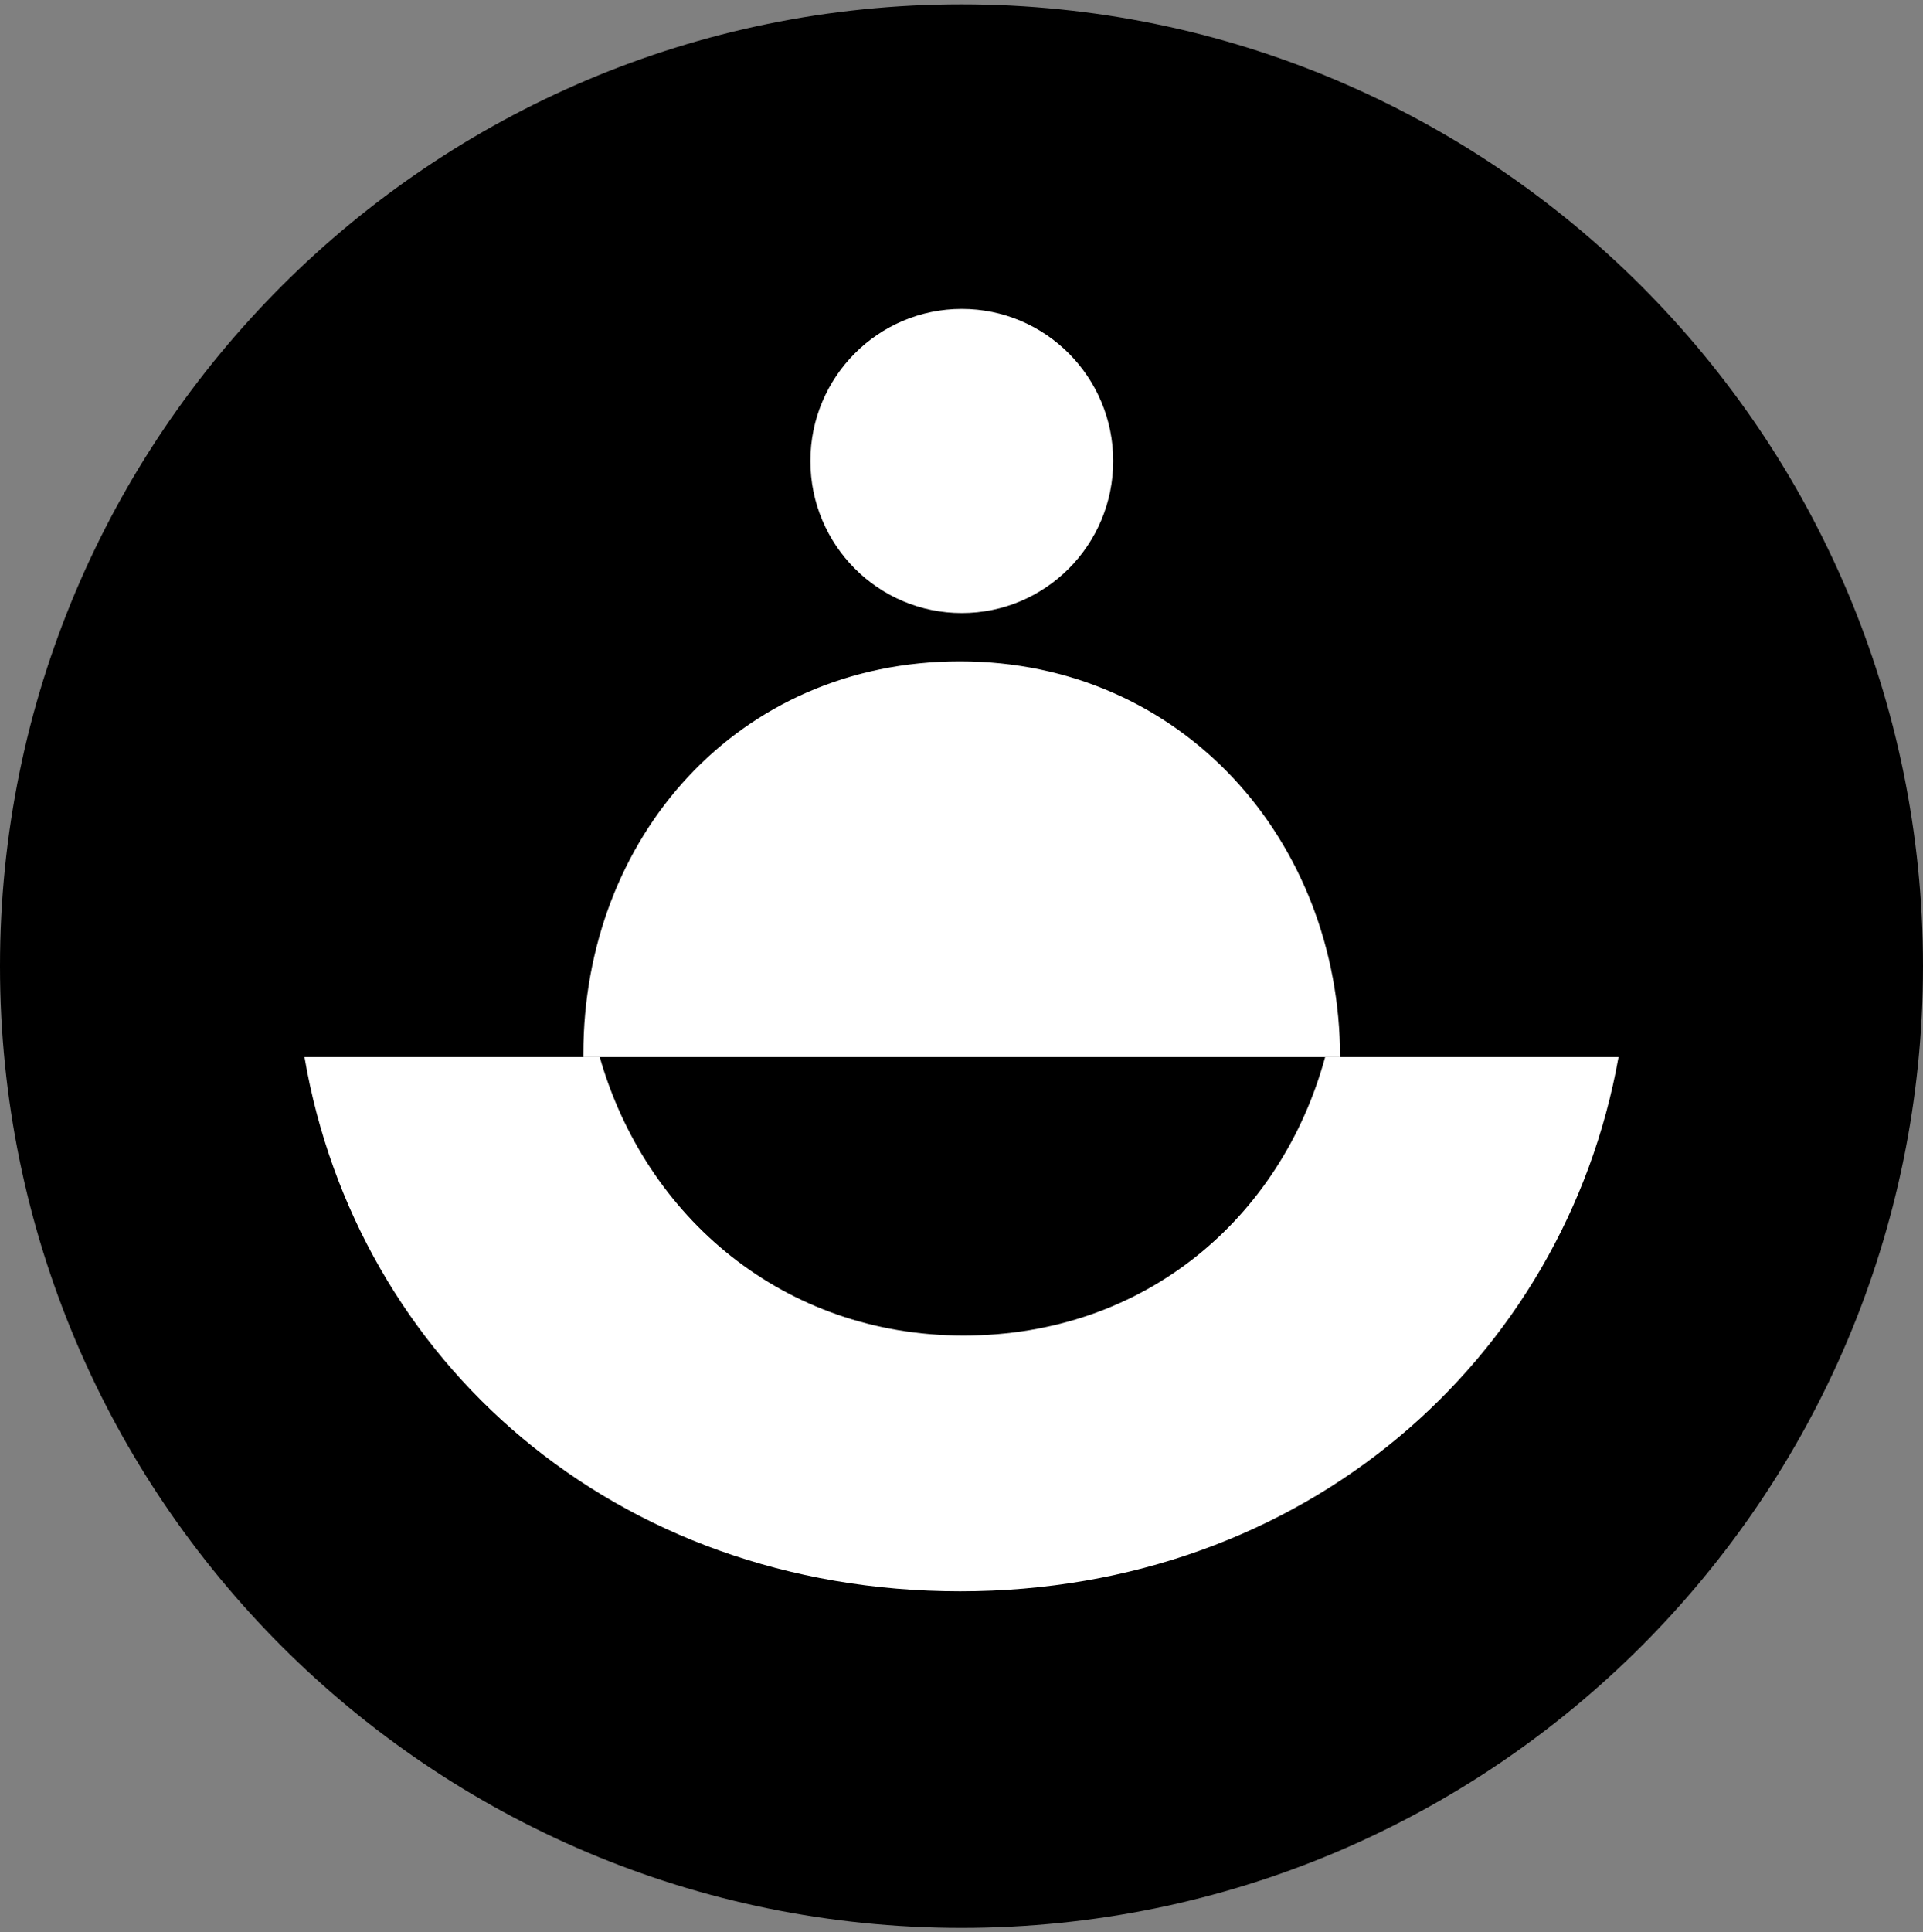 <svg width="220" height="221" viewBox="0 0 220 221" fill="none" xmlns="http://www.w3.org/2000/svg">
<rect x="0" y="0" width="220" height="221" fill="#808080" stroke="none"/>
<g clip-path="url(#clip0_4_4145)">
<path d="M110 220.5C170.751 220.5 220 171.251 220 110.5C220 49.749 170.751 0.5 110 0.5C49.249 0.5 0 49.749 0 110.5C0 171.251 49.249 220.5 110 220.5Z" fill="black"/>
<path d="M109.84 182C149.183 182 178.985 155.531 185.167 120.9H151.602C146.585 139.289 131.012 152.751 110.237 152.751C89.613 152.751 73.841 139.193 68.612 120.9H34.834C40.79 155.655 70.339 182 109.84 182Z" fill="white"/>
<path d="M110.033 70.116C119.599 70.116 127.354 62.33 127.354 52.725C127.354 43.12 119.599 35.333 110.033 35.333C100.468 35.333 92.713 43.12 92.713 52.725C92.713 62.33 100.468 70.116 110.033 70.116Z" fill="white"/>
<path d="M66.738 120.9V120.556C66.738 95.828 84.381 75.642 109.817 75.642C135.26 75.642 153.273 96.172 153.314 120.9H66.738Z" fill="white"/>
</g>
<defs>
<clipPath id="clip0_4_4145">
<rect width="220" height="220" fill="white" transform="translate(0 0.5)"/>
</clipPath>
</defs>
</svg>

